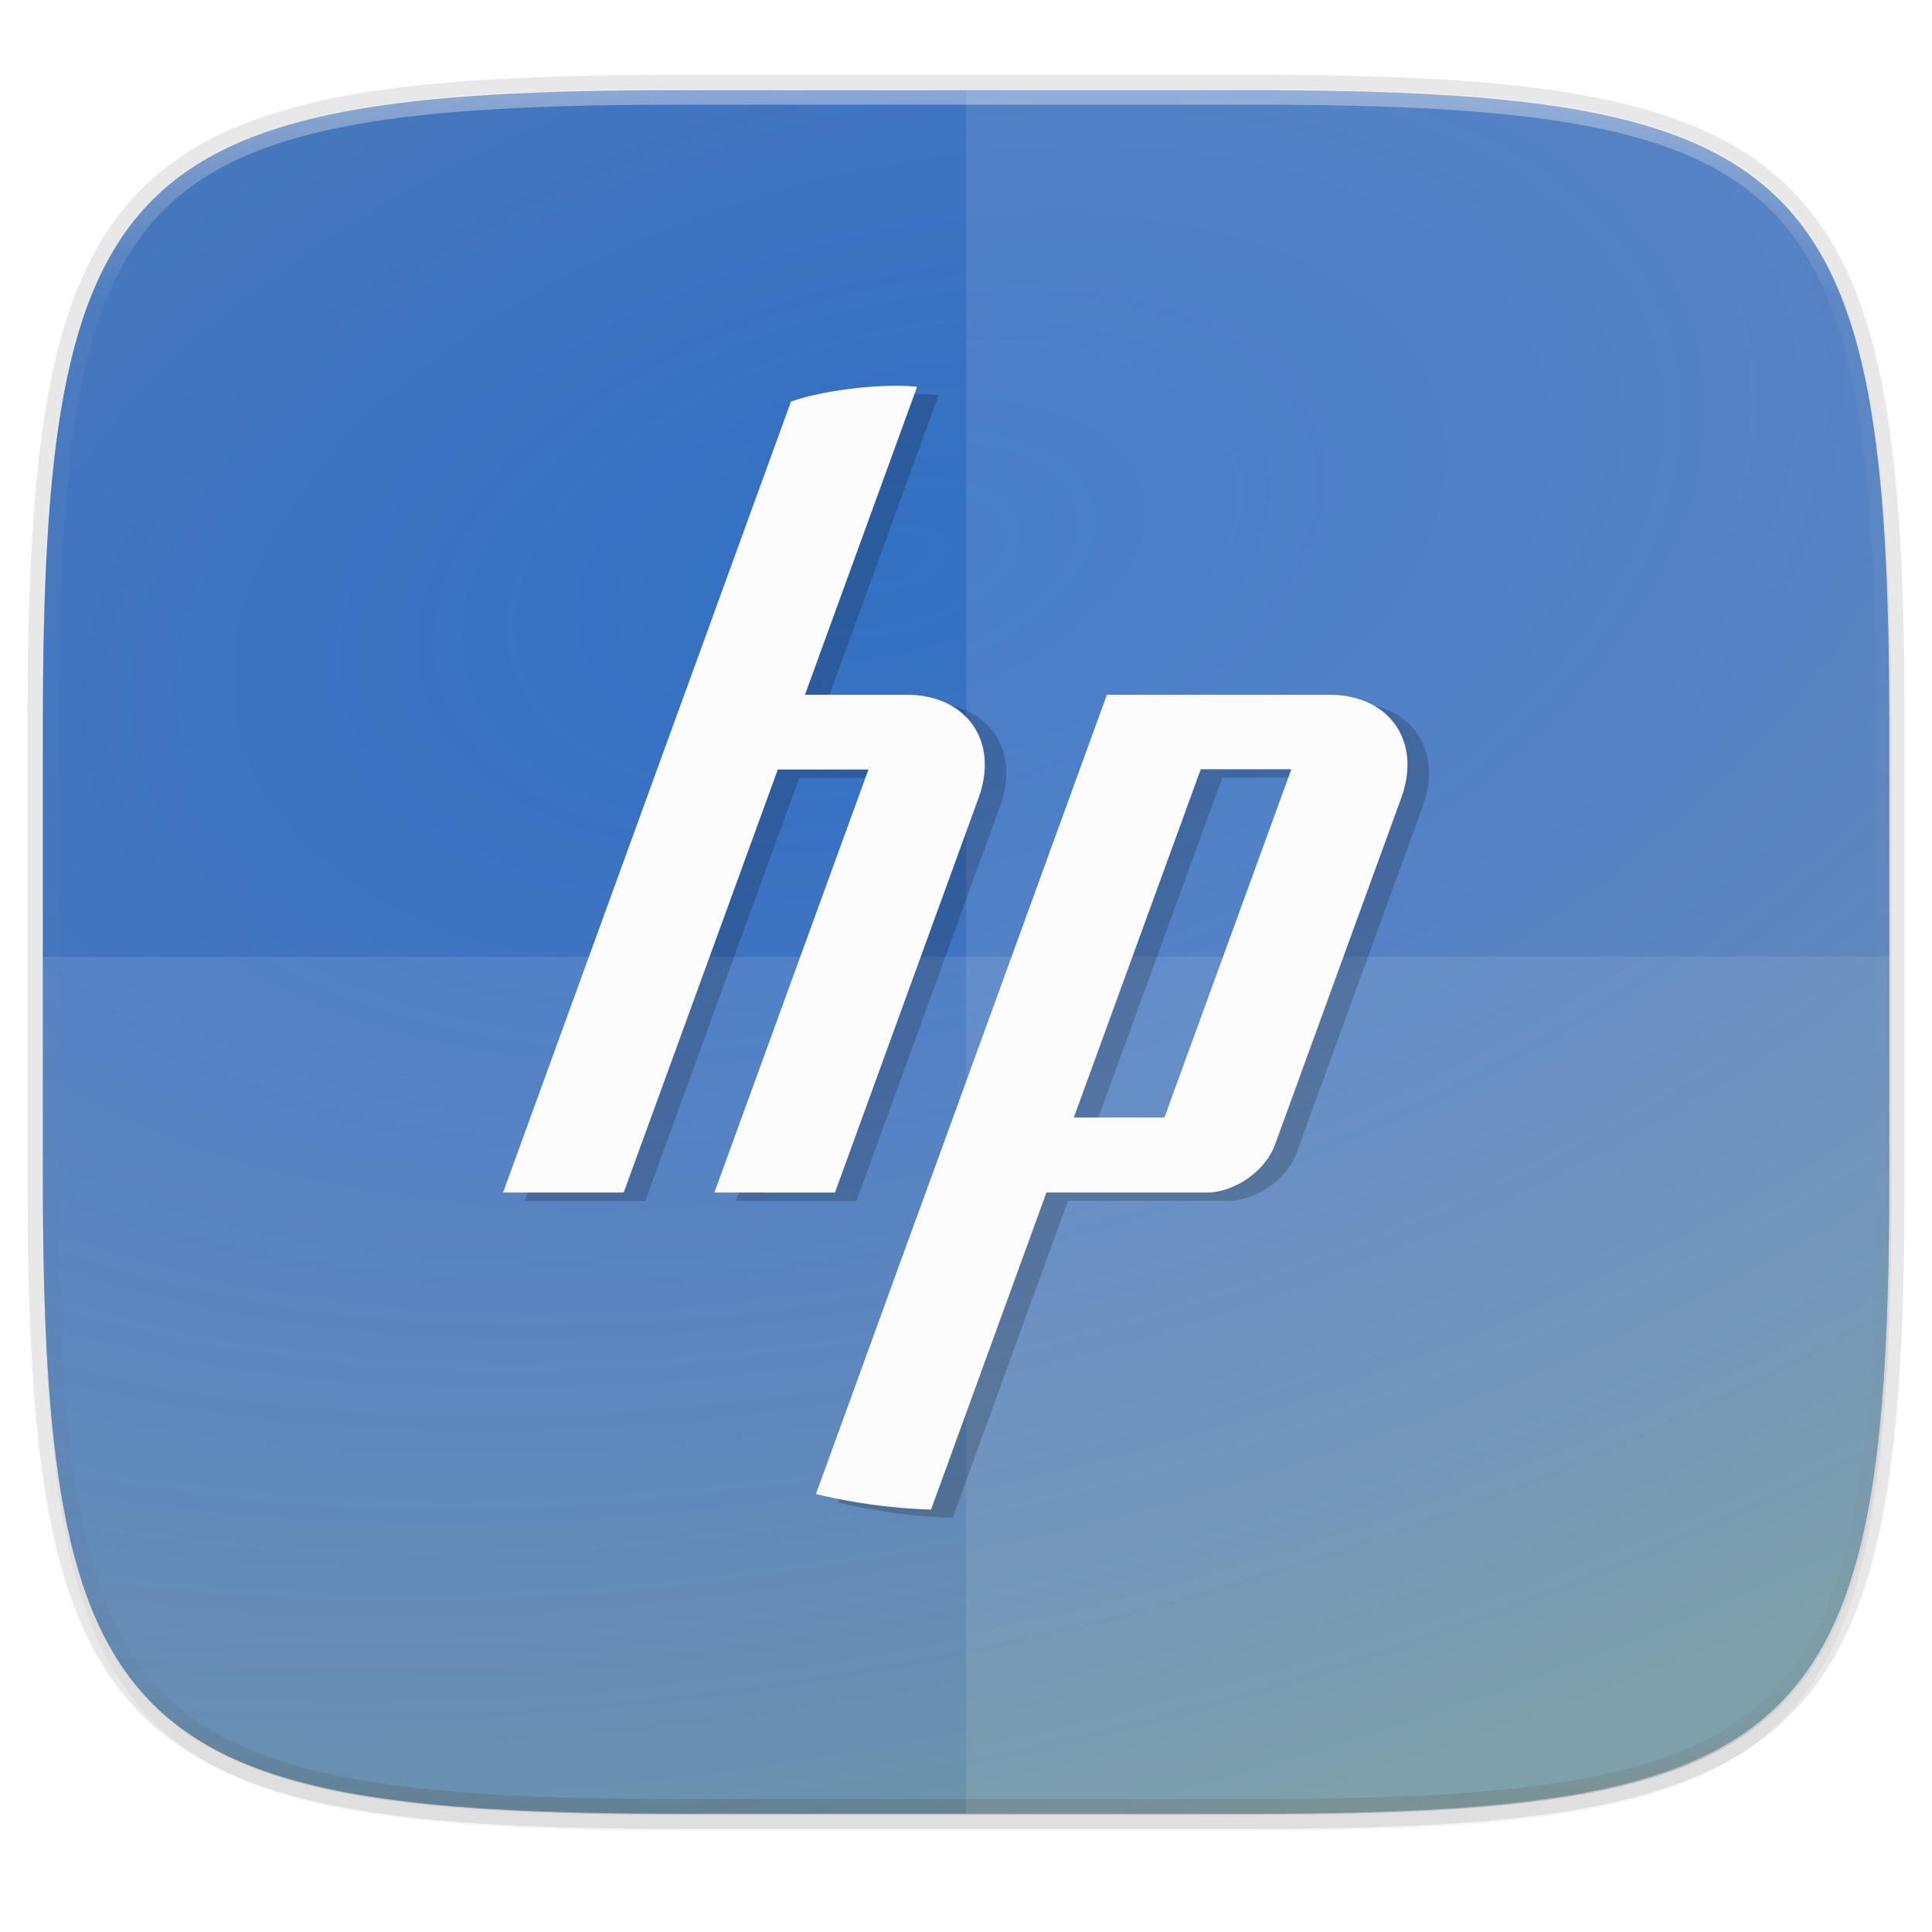 <svg width="256" height="256" viewBox="0 0 67.73 67.73" xmlns="http://www.w3.org/2000/svg">
    <defs>
        <linearGradient id="e" x1="296" x2="296" y1="-212" y2="236" gradientUnits="userSpaceOnUse">
            <stop offset="0" stop-color="#FBFCFB"/>
            <stop offset=".125" stop-color="#FBFCFB" stop-opacity=".098"/>
            <stop offset=".925" stop-opacity=".098"/>
            <stop offset="1" stop-opacity=".498"/>
        </linearGradient>
        <clipPath id="d">
            <path d="M361.938-212C507.235-212 528-191.287 528-46.125v116.25C528 215.286 507.235 236 361.937 236H214.063C68.766 236 48 215.286 48 70.125v-116.25C48-191.287 68.765-212 214.063-212z" fill="#C677DD"/>
        </clipPath>
        <filter id="b" x="-.01" y="-.01" width="1.023" height="1.025" color-interpolation-filters="sRGB">
            <feGaussianBlur stdDeviation="1.16"/>
        </filter>
        <filter id="a" x="-.02" y="-.03" width="1.046" height="1.05" color-interpolation-filters="sRGB">
            <feGaussianBlur stdDeviation="2.32"/>
        </filter>
        <radialGradient id="c" cx="31.272" cy="247.711" r="32.365" gradientTransform="matrix(2.404 -.667 .379 1.365 -137.76 -68.448)" gradientUnits="userSpaceOnUse">
            <stop stop-color="#3371C2" offset="0"/>
            <stop stop-color="#3371C2" offset="1"/>
        </radialGradient>
        <radialGradient id="f" cx="31.272" cy="247.711" r="32.365" gradientTransform="matrix(2.404 -.667 .379 1.365 -137.76 -68.448)" gradientUnits="userSpaceOnUse">
            <stop stop-color="#C677DD" stop-opacity="0" offset="0"/>
            <stop stop-color="#F0DD3F" stop-opacity=".24" offset="1"/>
        </radialGradient>
    </defs>
    <path transform="matrix(.27 0 0 .27 0 2.199)" d="M162.537 5.568c72.648 0 83.031 10.357 83.031 82.938v58.125c0 72.58-10.383 82.937-83.031 82.937H88.599c-72.648 0-83.031-10.357-83.031-82.937V88.506c0-72.581 10.383-82.938 83.031-82.938z" filter="url(#a)" opacity=".2"/>
    <path d="M43.837 3.161c19.594 0 22.395 2.793 22.395 22.369v15.677c0 19.575-2.8 22.369-22.395 22.369H23.896c-19.594 0-22.394-2.794-22.394-22.37V25.53c0-19.576 2.8-22.369 22.394-22.369z" fill="none" opacity=".1" stroke-linecap="round" stroke-linejoin="round" stroke-width="1.079" stroke="#16181D"/>
    <path transform="matrix(.27 0 0 .27 0 2.199)" d="M162.537 3.568c72.648 0 83.031 10.357 83.031 82.938v58.125c0 72.58-10.383 82.937-83.031 82.937H88.599c-72.648 0-83.031-10.357-83.031-82.937V86.506c0-72.581 10.383-82.938 83.031-82.938z" filter="url(#b)" opacity=".1"/>
    <path d="M43.837 232.428c19.594 0 22.395 2.793 22.395 22.369v15.676c0 19.576-2.8 22.37-22.395 22.37H23.896c-19.594 0-22.394-2.794-22.394-22.37v-15.676c0-19.576 2.8-22.37 22.394-22.37z" fill="url(#c)" transform="translate(0 -229.267)"/>
    <path transform="matrix(.135 0 0 .135 -4.971 31.75)" d="M361.938-212C507.235-212 528-191.287 528-46.125v116.25C528 215.286 507.235 236 361.937 236H214.063C68.766 236 48 215.286 48 70.125v-116.25C48-191.287 68.765-212 214.063-212z" clip-path="url(#d)" fill="none" opacity=".4" stroke-linecap="round" stroke-linejoin="round" stroke-width="8" stroke="url(#e)"/>
    <path d="M33.867 3.161v60.415h9.97c19.594 0 22.395-2.794 22.395-22.37V25.53c0-19.576-2.8-22.369-22.395-22.369z" fill="#FBFCFB" opacity=".1"/>
    <path d="M23.896 63.576c-19.594 0-22.394-2.778-22.394-22.243V33.54h64.73v7.794c0 19.465-2.8 22.243-22.395 22.243z" fill="#FBFCFB" opacity=".1"/>
    <path d="M43.837 232.428c19.594 0 22.395 2.793 22.395 22.369v15.676c0 19.576-2.8 22.37-22.395 22.37H23.896c-19.594 0-22.394-2.794-22.394-22.37v-15.676c0-19.576 2.8-22.37 22.394-22.37z" fill="url(#f)" transform="translate(0 -229.267)"/>
    <path d="M28.484 14.373l-3.738 10.274-6.354 17.45h4.23l5.401-14.829h3.179L25.8 42.098l4.227.001 5.034-13.835c.725-1.989-.415-3.617-2.53-3.617h-3.555l3.929-10.796c-1.313-.14-3.447.155-4.422.523zM39.56 24.647l-6.532 17.95h-.003l-3.664 10.07a19.954 19.954 0 0 0 4.035.545l4.044-11.114h5.612c.985 0 2.066-.757 2.403-1.682l4.424-12.152c.723-1.99-.416-3.617-2.533-3.617zm3.29 2.611h3.178l-4.45 12.209h-3.177z" display="block" overflow="visible" fill-opacity=".194"/>
    <path d="M27.728 14.082L23.99 24.356h-.001l-6.352 17.45h4.228l5.403-14.829h3.178l-5.402 14.83 4.227.001 5.034-13.835c.725-1.989-.415-3.617-2.53-3.617H28.22L32.15 13.56c-1.312-.14-3.447.155-4.421.523zm11.077 10.274l-6.533 17.95h-.003l-3.664 10.07a19.954 19.954 0 0 0 4.035.545l4.044-11.114h5.612c.985 0 2.067-.757 2.403-1.682l4.424-12.152c.724-1.99-.415-3.617-2.532-3.617zm3.29 2.611h3.177l-4.45 12.209h-3.177z" display="block" overflow="visible" fill="#FBFCFB"/>
</svg>
